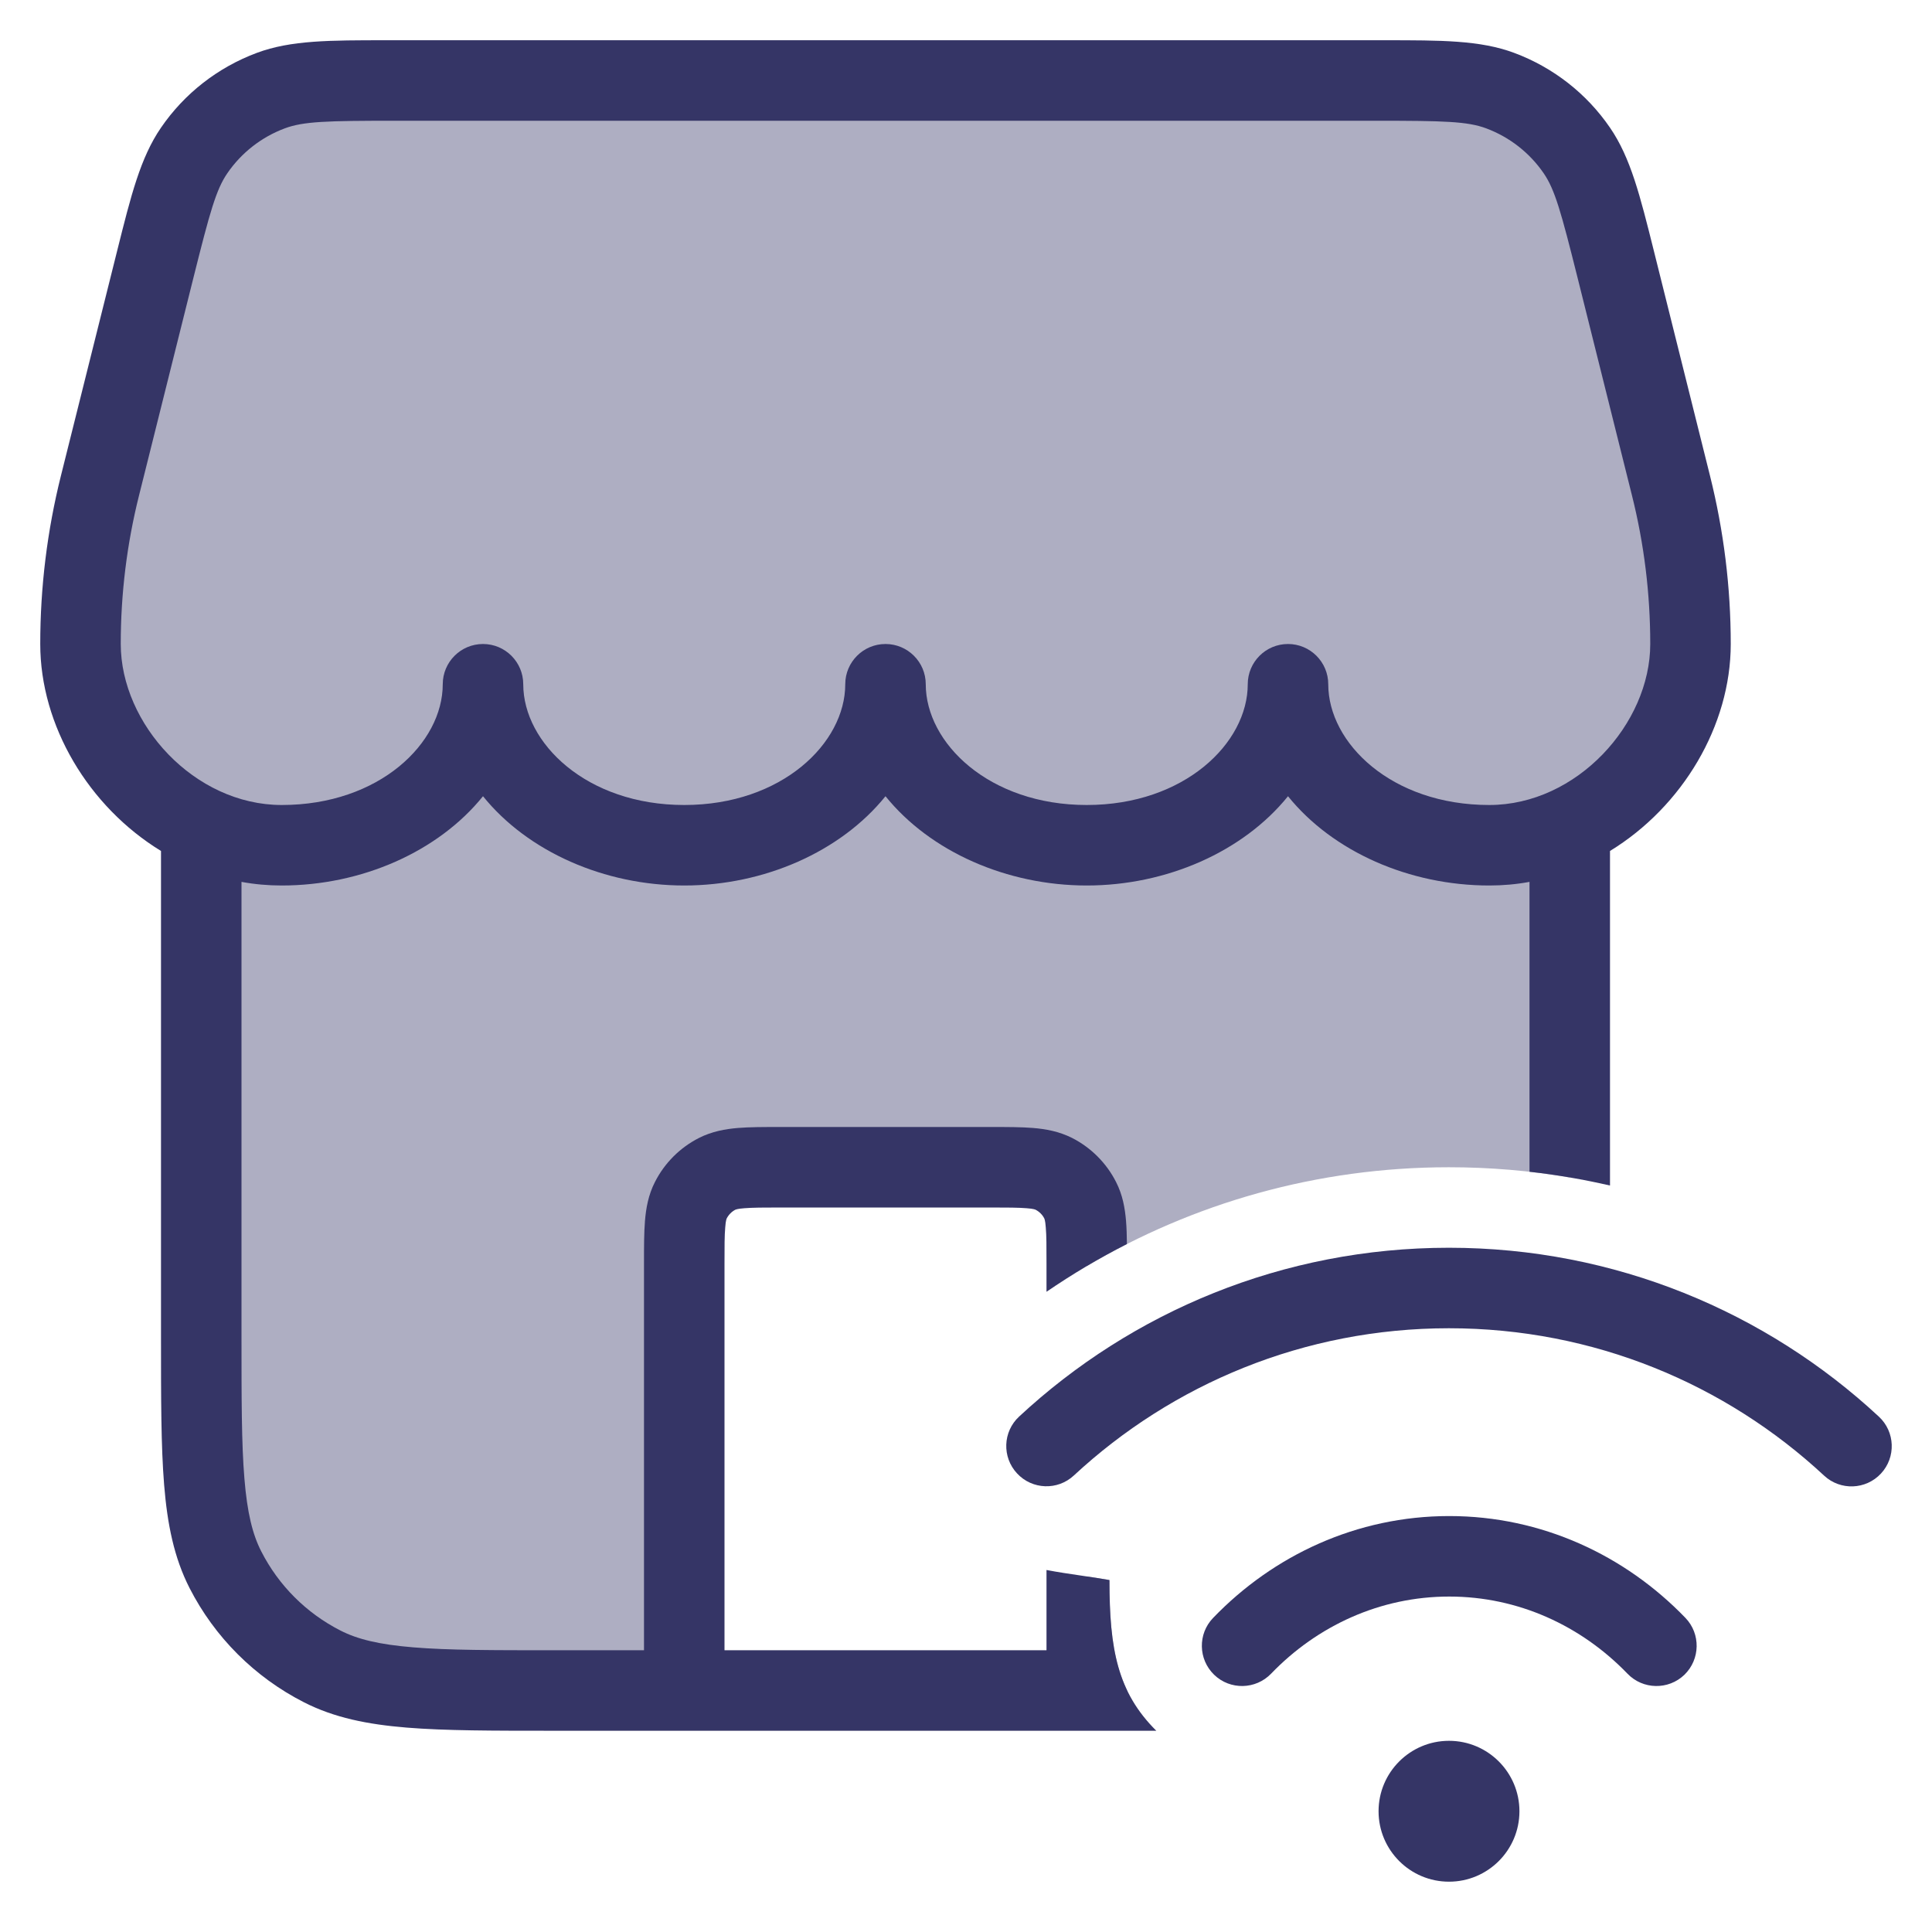 <svg width="24" height="24" viewBox="0 0 24 24" fill="none" xmlns="http://www.w3.org/2000/svg">
<g clip-path="url(#clip0_9001_289552)">
<g opacity="0.4">
<path d="M21 8C21 8.928 20.383 9.856 19.5 10.273V14.627C19.012 14.543 18.511 14.5 17.999 14.5C16.357 14.5 14.818 14.948 13.5 15.728V15.7C13.5 15.28 13.5 15.07 13.418 14.909C13.346 14.768 13.232 14.654 13.091 14.582C12.93 14.5 12.72 14.5 12.3 14.5H9.7C9.28 14.5 9.07 14.5 8.91 14.582C8.768 14.654 8.654 14.768 8.582 14.909C8.5 15.07 8.5 15.28 8.5 15.7V21L6.9 21C5.36 21 4.59 21 4.002 20.7C3.484 20.437 3.063 20.016 2.8 19.498C2.5 18.91 2.5 18.14 2.5 16.6V10.273C1.617 9.856 1 8.928 1 8C1 7.336 1.081 6.674 1.243 6.03L1.918 3.329C2.112 2.553 2.209 2.166 2.412 1.869C2.645 1.529 2.978 1.269 3.364 1.125C3.702 1 4.101 1 4.9 1H17.1C17.899 1 18.298 1 18.636 1.125C19.022 1.269 19.355 1.529 19.588 1.869C19.791 2.166 19.888 2.553 20.082 3.329L20.758 6.03C20.919 6.674 21 7.336 21 8Z" fill="#353566"/>
<path d="M13.5 19.583V21L14.002 21C13.826 20.634 13.782 20.204 13.782 19.628C13.69 19.611 13.595 19.597 13.5 19.583Z" fill="#353566"/>
</g>
<path fill-rule="evenodd" clip-rule="evenodd" d="M4.803 0.5C4.098 0.5 3.613 0.499 3.19 0.657C2.707 0.837 2.291 1.161 2 1.586C1.744 1.959 1.627 2.429 1.456 3.113L0.757 5.909C0.586 6.593 0.5 7.295 0.5 8C0.5 9.014 1.099 10.02 2 10.571L2 16.622C2 17.373 2 17.968 2.039 18.447C2.079 18.936 2.162 19.349 2.354 19.726C2.666 20.337 3.163 20.834 3.775 21.146C4.151 21.338 4.564 21.421 5.053 21.461C5.532 21.5 6.126 21.5 6.878 21.5H8.494L8.5 21.5H13.5L13.506 21.5H14.364C13.881 21.02 13.782 20.485 13.782 19.628C13.666 19.607 13.547 19.59 13.427 19.572C13.285 19.551 13.142 19.53 13 19.503V20.5H9V15.7C9 15.482 9 15.348 9.009 15.248C9.012 15.202 9.017 15.173 9.021 15.156C9.023 15.148 9.025 15.143 9.026 15.14L9.027 15.137C9.051 15.09 9.089 15.051 9.136 15.027C9.137 15.027 9.138 15.027 9.14 15.026C9.143 15.025 9.148 15.023 9.156 15.021C9.173 15.017 9.202 15.012 9.248 15.009C9.348 15.001 9.482 15 9.7 15H12.3C12.518 15 12.652 15.001 12.752 15.009C12.799 15.012 12.827 15.017 12.844 15.021C12.852 15.023 12.857 15.025 12.86 15.026L12.863 15.027C12.91 15.051 12.949 15.089 12.973 15.137L12.974 15.14C12.975 15.143 12.977 15.148 12.979 15.156C12.983 15.173 12.988 15.202 12.991 15.248C13 15.348 13 15.482 13 15.7V16.047C13.319 15.829 13.652 15.63 13.999 15.454C13.998 15.35 13.995 15.253 13.988 15.167C13.975 15.011 13.947 14.845 13.864 14.683C13.744 14.447 13.553 14.256 13.318 14.136C13.155 14.054 12.989 14.025 12.833 14.012C12.688 14 12.513 14 12.318 14H9.682C9.487 14 9.312 14 9.167 14.012C9.011 14.025 8.845 14.054 8.683 14.136C8.447 14.256 8.256 14.447 8.136 14.683C8.053 14.845 8.025 15.011 8.012 15.167C8 15.312 8 15.488 8 15.682L8 20.5H6.9C6.122 20.5 5.568 20.5 5.135 20.464C4.707 20.429 4.44 20.363 4.229 20.255C3.805 20.039 3.461 19.695 3.245 19.271C3.137 19.06 3.071 18.793 3.036 18.366C3 17.932 3 17.378 3 16.6V10.955C3.162 10.985 3.329 11 3.5 11C4.491 11 5.443 10.581 6 9.891C6.557 10.581 7.509 11 8.5 11C9.491 11 10.443 10.581 11 9.891C11.557 10.581 12.509 11 13.5 11C14.491 11 15.443 10.581 16 9.891C16.557 10.581 17.509 11 18.5 11C18.671 11 18.838 10.985 19 10.955V14.556C19.34 14.594 19.673 14.652 20 14.727V10.571C20.901 10.02 21.5 9.014 21.5 8C21.5 7.295 21.413 6.593 21.242 5.909L20.544 3.113C20.373 2.429 20.256 1.959 20 1.586C19.709 1.161 19.293 0.837 18.81 0.657C18.387 0.499 17.901 0.5 17.197 0.5H4.803ZM8.5 10C7.286 10 6.5 9.23 6.5 8.5C6.5 8.224 6.276 8 6 8C5.724 8 5.5 8.224 5.5 8.5C5.5 9.23 4.714 10 3.5 10C2.412 10 1.5 8.991 1.5 8C1.5 7.377 1.576 6.756 1.728 6.151L2.403 3.45C2.607 2.635 2.684 2.356 2.824 2.152C2.999 1.897 3.249 1.702 3.539 1.594C3.771 1.508 4.06 1.5 4.9 1.5H17.1C17.94 1.5 18.229 1.508 18.461 1.594C18.751 1.702 19.001 1.897 19.176 2.152C19.316 2.356 19.393 2.635 19.597 3.45L20.272 6.151C20.424 6.756 20.5 7.377 20.5 8C20.5 8.991 19.588 10 18.5 10C17.285 10 16.5 9.23 16.5 8.5C16.5 8.224 16.276 8 16 8C15.724 8 15.5 8.224 15.5 8.5C15.5 9.23 14.714 10 13.5 10C12.286 10 11.5 9.23 11.5 8.5C11.5 8.224 11.276 8 11 8C10.724 8 10.5 8.224 10.5 8.5C10.5 9.23 9.714 10 8.5 10Z" fill="#353566"/>
<path d="M13.34 18.329C14.563 17.194 16.2 16.5 17.999 16.5C19.8 16.5 21.437 17.194 22.66 18.331C22.862 18.519 23.178 18.507 23.366 18.305C23.554 18.103 23.543 17.786 23.34 17.598C21.94 16.297 20.062 15.5 17.999 15.5C15.937 15.5 14.06 16.296 12.66 17.597C12.457 17.785 12.446 18.101 12.634 18.303C12.822 18.506 13.138 18.517 13.34 18.329Z" fill="#353566"/>
<path d="M18.003 19.833C17.146 19.833 16.364 20.195 15.79 20.791C15.598 20.99 15.281 20.996 15.083 20.805C14.884 20.613 14.878 20.296 15.07 20.098C15.819 19.32 16.855 18.833 18.003 18.833C19.151 18.833 20.187 19.32 20.937 20.098C21.128 20.296 21.122 20.613 20.924 20.805C20.725 20.996 20.408 20.99 20.217 20.791C19.642 20.195 18.86 19.833 18.003 19.833Z" fill="#353566"/>
<path d="M18 21.625C17.517 21.625 17.125 22.017 17.125 22.5C17.125 22.983 17.517 23.375 18 23.375C18.483 23.375 18.875 22.983 18.875 22.5C18.875 22.017 18.483 21.625 18 21.625Z" fill="#353566"/>
</g>
<defs>
<clipPath id="clip0_9001_289552">
<rect width="24" height="24" fill="white"/>
</clipPath>
</defs>
</svg>
